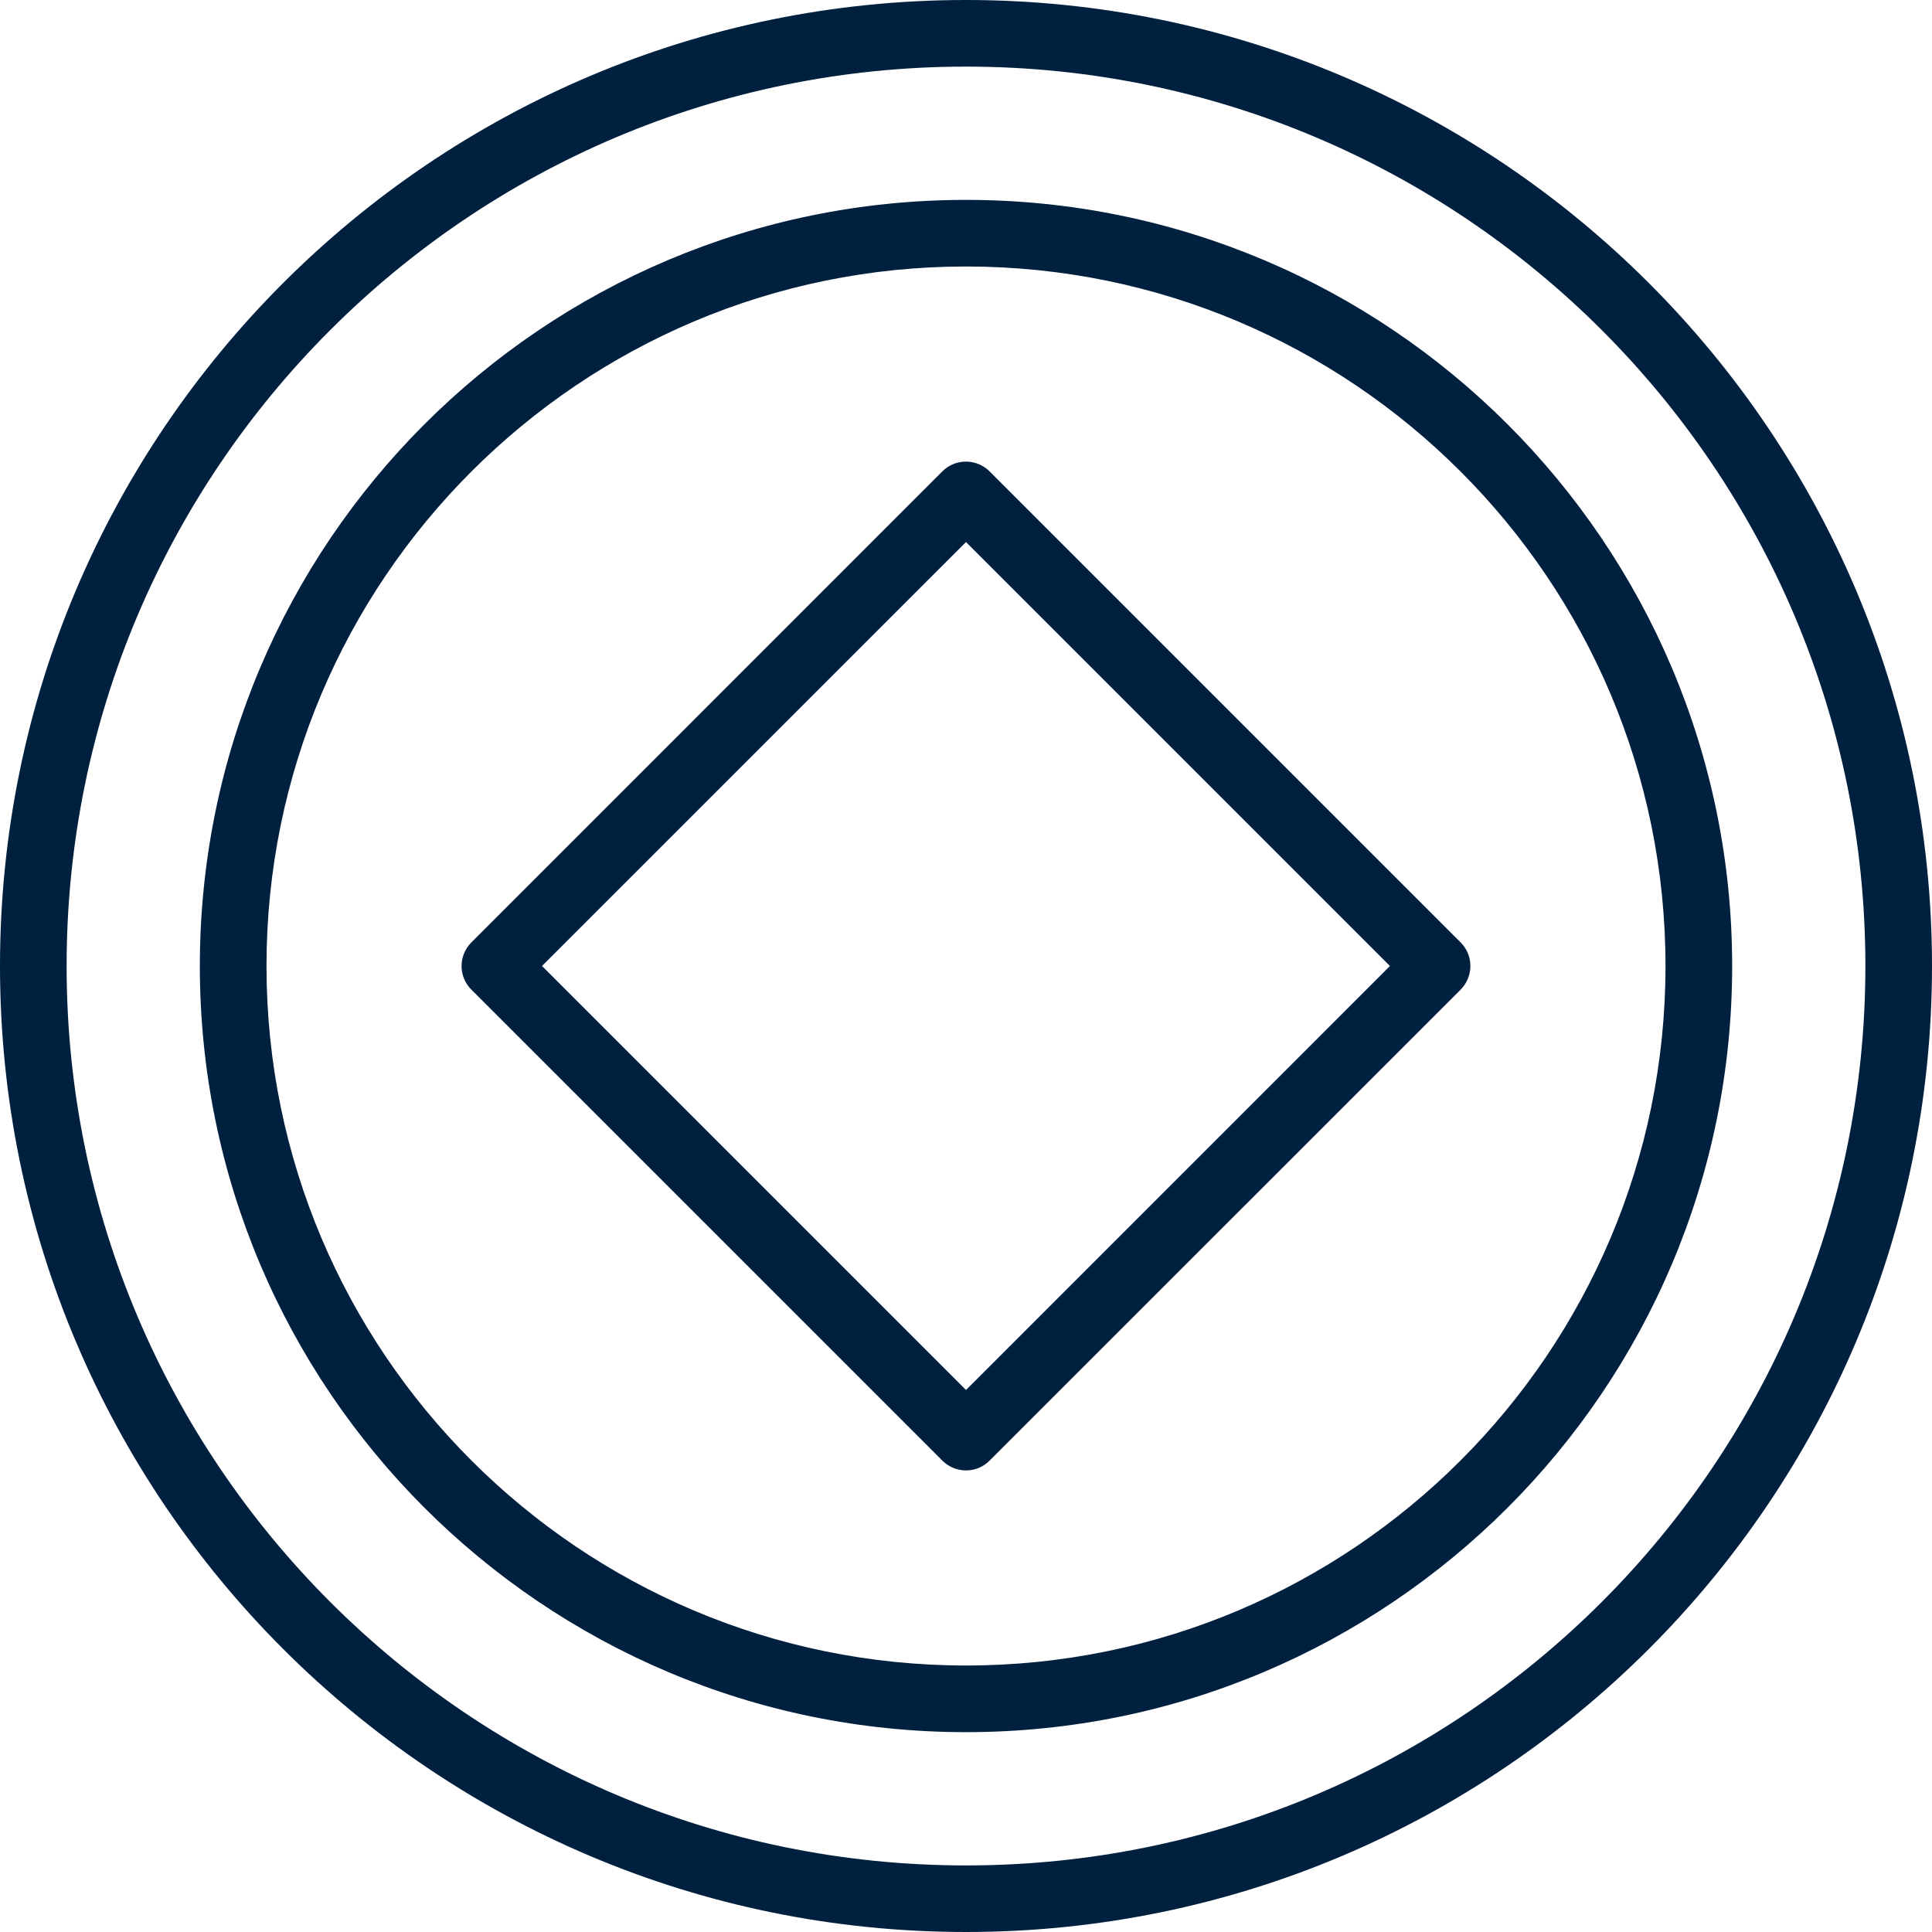 <svg width="48" height="48" viewBox="0 0 48 48" fill="none" xmlns="http://www.w3.org/2000/svg">
<path fill-rule="evenodd" clip-rule="evenodd" d="M24 0C10.754 0 0 10.755 0 24C0 37.245 10.755 48 24 48C37.245 48 48 37.245 48 24C48 10.755 37.245 0 24 0ZM24 1.655C36.333 1.655 46.345 11.667 46.345 24C46.345 36.334 36.334 46.346 24 46.346C11.666 46.346 1.655 36.334 1.655 24C1.655 11.667 11.666 1.655 24 1.655ZM24 4.966C13.494 4.966 4.965 13.494 4.965 24C4.965 34.507 13.494 43.035 24 43.035C34.506 43.035 43.035 34.507 43.035 24C43.035 13.494 34.506 4.966 24 4.966ZM24 6.621C33.592 6.621 41.379 14.408 41.379 24C41.379 33.592 33.592 41.379 24 41.379C14.408 41.379 6.621 33.592 6.621 24C6.621 14.408 14.408 6.621 24 6.621ZM36.29 24.586C36.612 24.261 36.612 23.738 36.29 23.415L24.585 11.71C24.26 11.388 23.737 11.388 23.414 11.71L11.71 23.415C11.387 23.74 11.387 24.263 11.71 24.586L23.414 36.29C23.739 36.613 24.263 36.613 24.585 36.29L36.29 24.586ZM34.533 24L24 34.534L13.466 24L24 13.467L34.533 24Z" fill="#00203F"/>
</svg>
